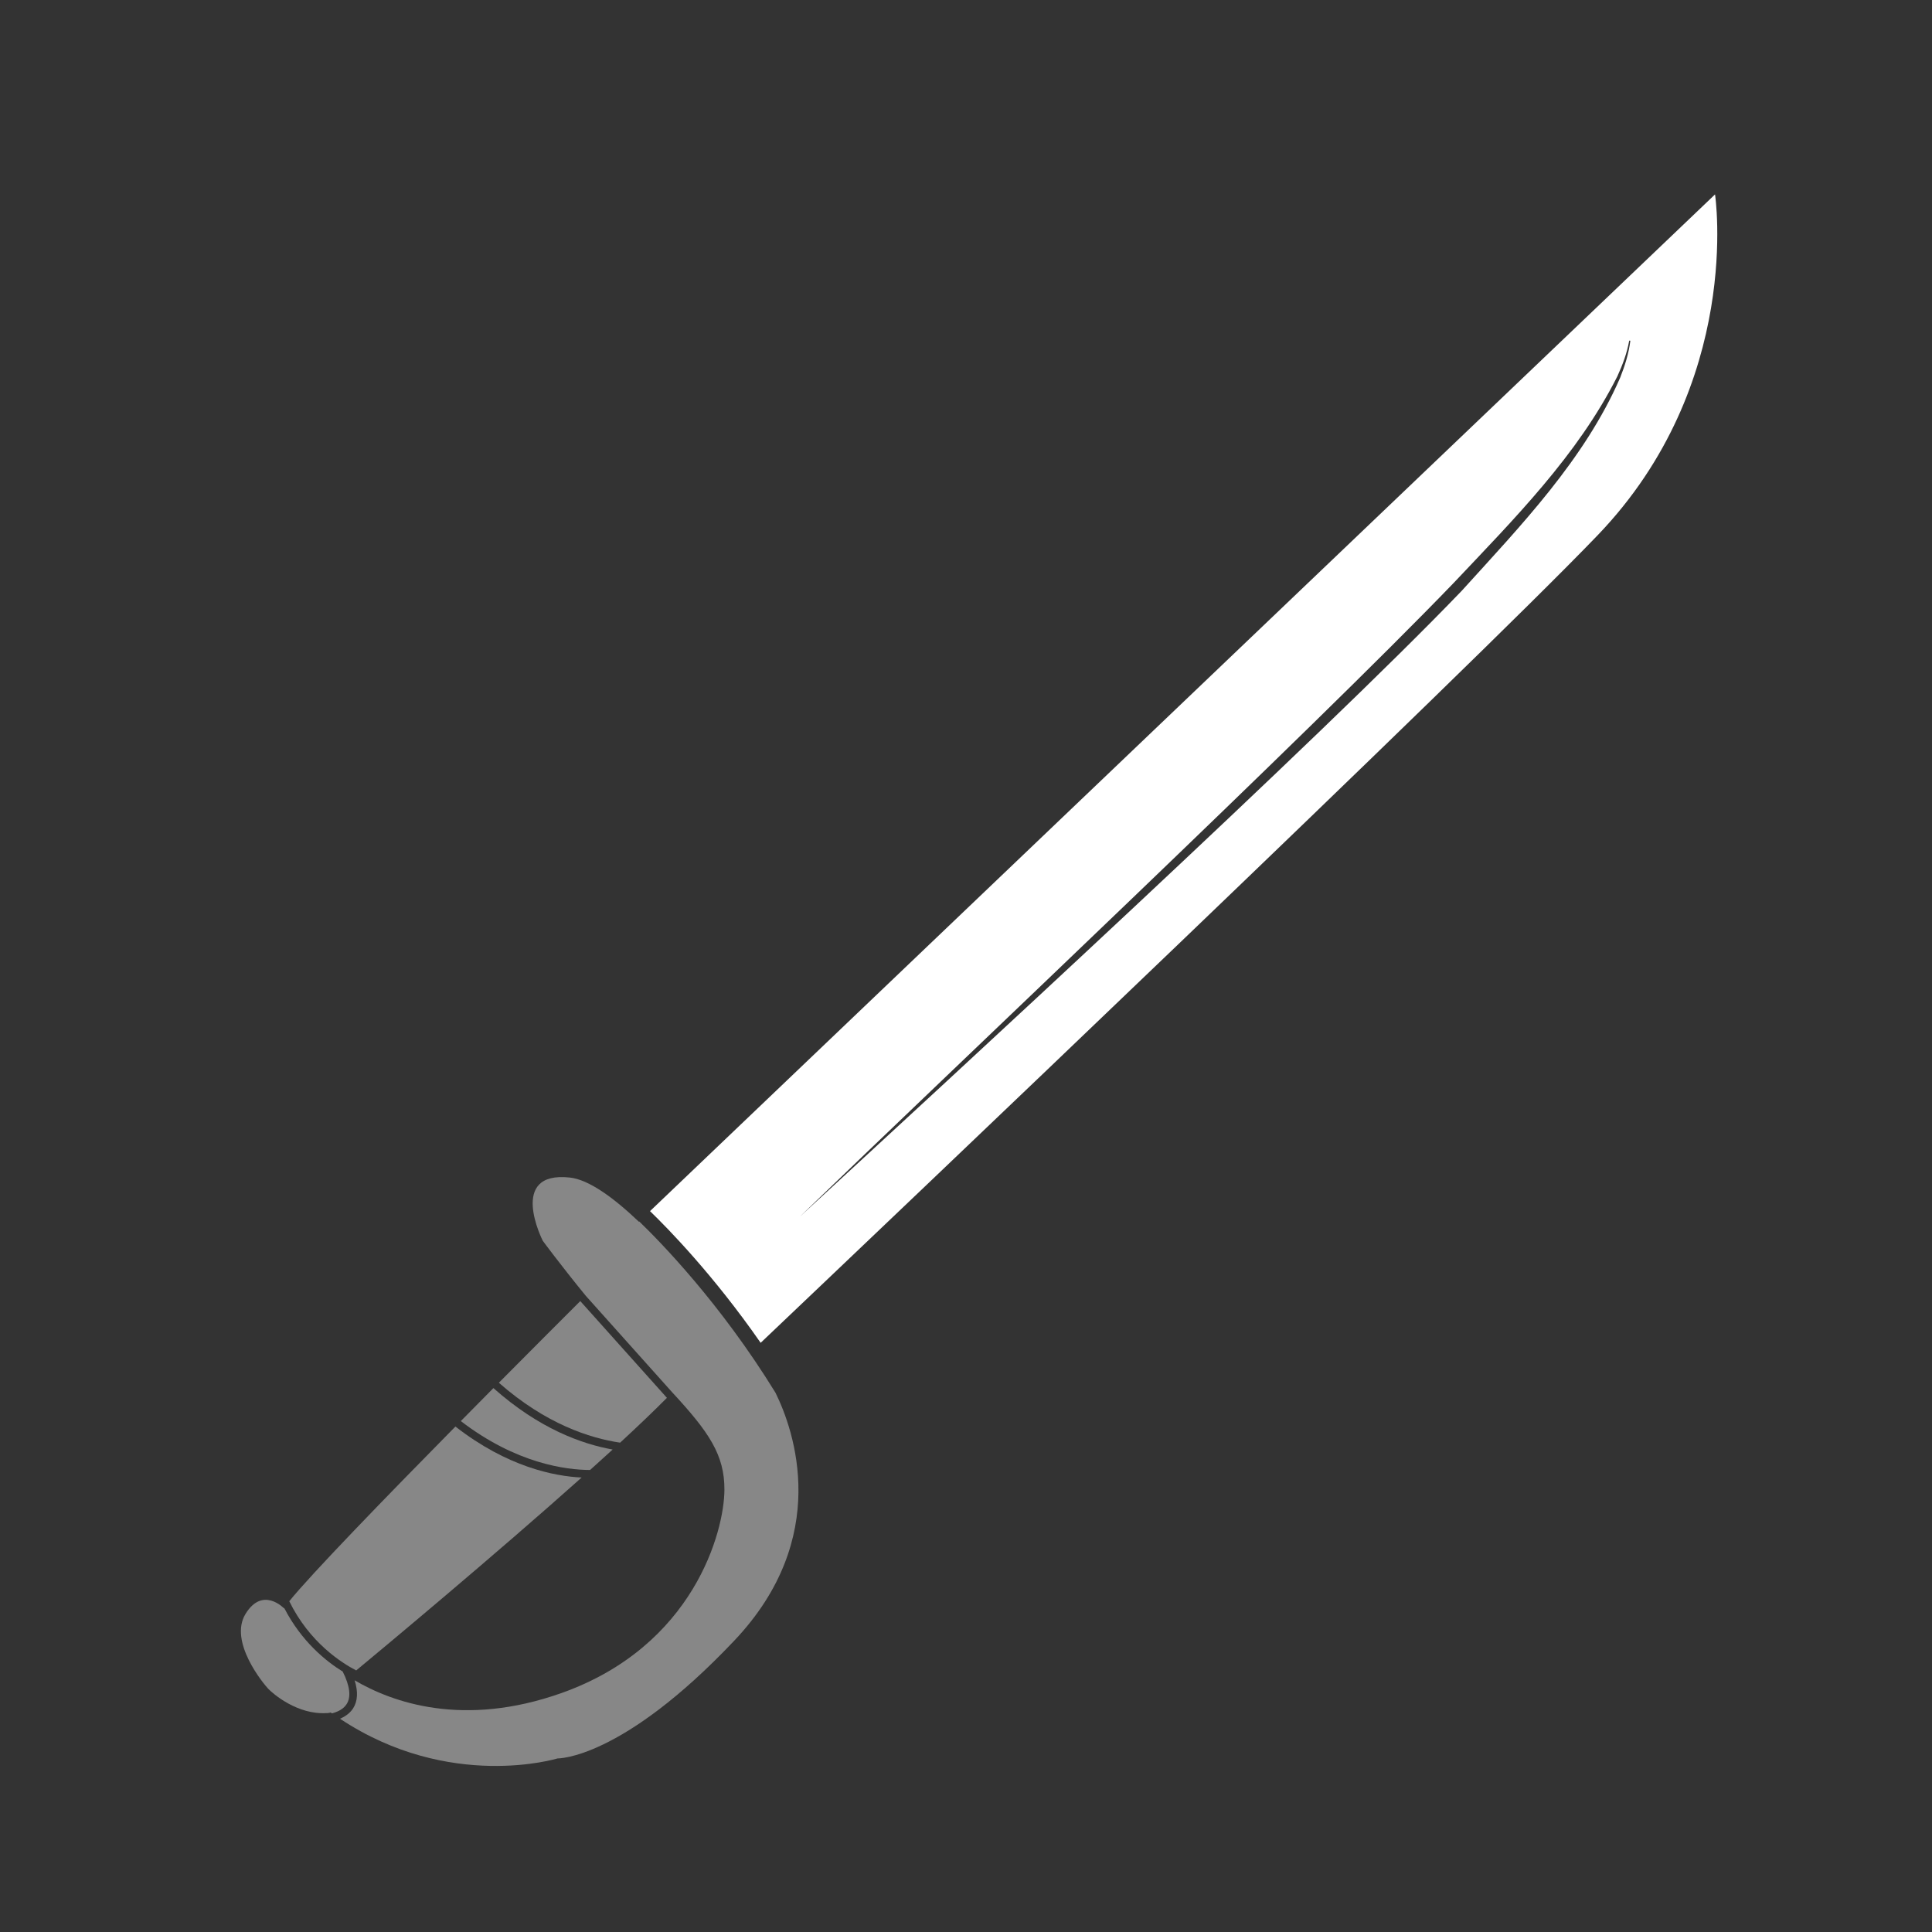 <svg width="128" height="128" viewBox="0 0 128 128" fill="none" xmlns="http://www.w3.org/2000/svg">
<rect x="0" y="0" width="128" height="128" fill="#333333" stroke="none"/>
<path d="M113.625 12.88L43.065 80.24C44.26 81.395 47.275 84.475 50.395 88.965C58.92 80.865 97.245 44.415 105.835 35.475C115.52 25.405 113.625 12.875 113.625 12.875V12.88ZM107.345 25.01C104.985 30.44 100.775 34.805 96.85 39.135C87.46 48.92 63.155 71.245 52.985 80.615C63.21 70.73 86.775 48.515 96.31 38.62C100.3 34.395 104.52 30.165 107.155 24.93C107.5 24.175 107.795 23.39 107.94 22.565L108.015 22.575C107.91 23.415 107.655 24.225 107.345 25.01Z" fill="white"/>
<path d="M30.17 94.515C25.55 99.2 20.595 104.31 19.165 106.085C20.5 108.82 22.645 110.18 23.6 110.67C25.5 109.095 32.76 103.05 38.535 97.89C36.72 97.805 33.61 97.19 30.17 94.51V94.515Z" fill="#878787"/>
<path d="M32.69 91.965C31.99 92.67 31.265 93.405 30.53 94.15C34.205 96.97 37.5 97.385 39.095 97.39C39.61 96.93 40.11 96.475 40.59 96.035C38.54 95.67 35.705 94.645 32.69 91.965Z" fill="#878787"/>
<path d="M33.045 91.605C36.155 94.345 39.09 95.285 41.085 95.58C42.285 94.47 43.345 93.46 44.185 92.61L38.445 86.2C37.45 87.195 35.43 89.21 33.05 91.61L33.045 91.605Z" fill="#878787"/>
<path d="M42.345 80.93L42.33 80.945C40.64 79.335 39.005 78.15 37.75 78.015C33.6 77.565 35.96 82.205 35.96 82.205C35.96 82.205 37.115 83.775 38.805 85.845L44.54 92.25C46.965 94.87 48.005 96.385 47.995 98.7C47.985 101.47 45.955 109.055 37.21 112.165C30.685 114.485 25.97 112.78 23.495 111.325C23.735 112.085 23.7 112.71 23.39 113.19C23.175 113.515 22.86 113.73 22.525 113.87C29.79 118.695 36.94 116.5 36.94 116.5C36.94 116.5 41.17 116.6 48.65 108.695C55.1 101.885 52.62 94.79 51.38 92.275C47.71 86.31 43.705 82.23 42.355 80.93H42.345Z" fill="#878787"/>
<path d="M21.655 113.5C21.75 113.495 21.835 113.48 21.915 113.46C21.94 113.48 21.97 113.495 21.995 113.515C22.37 113.415 22.745 113.24 22.96 112.91C23.275 112.43 23.185 111.7 22.705 110.745C21.6 110.065 19.975 108.755 18.83 106.535C18.83 106.54 18.82 106.55 18.815 106.555C18.815 106.555 17.405 105.075 16.27 106.92C15.135 108.765 17.465 111.565 17.775 111.89C18.085 112.215 19.71 113.625 21.65 113.495L21.655 113.5Z" fill="#878787"/>
</svg>
